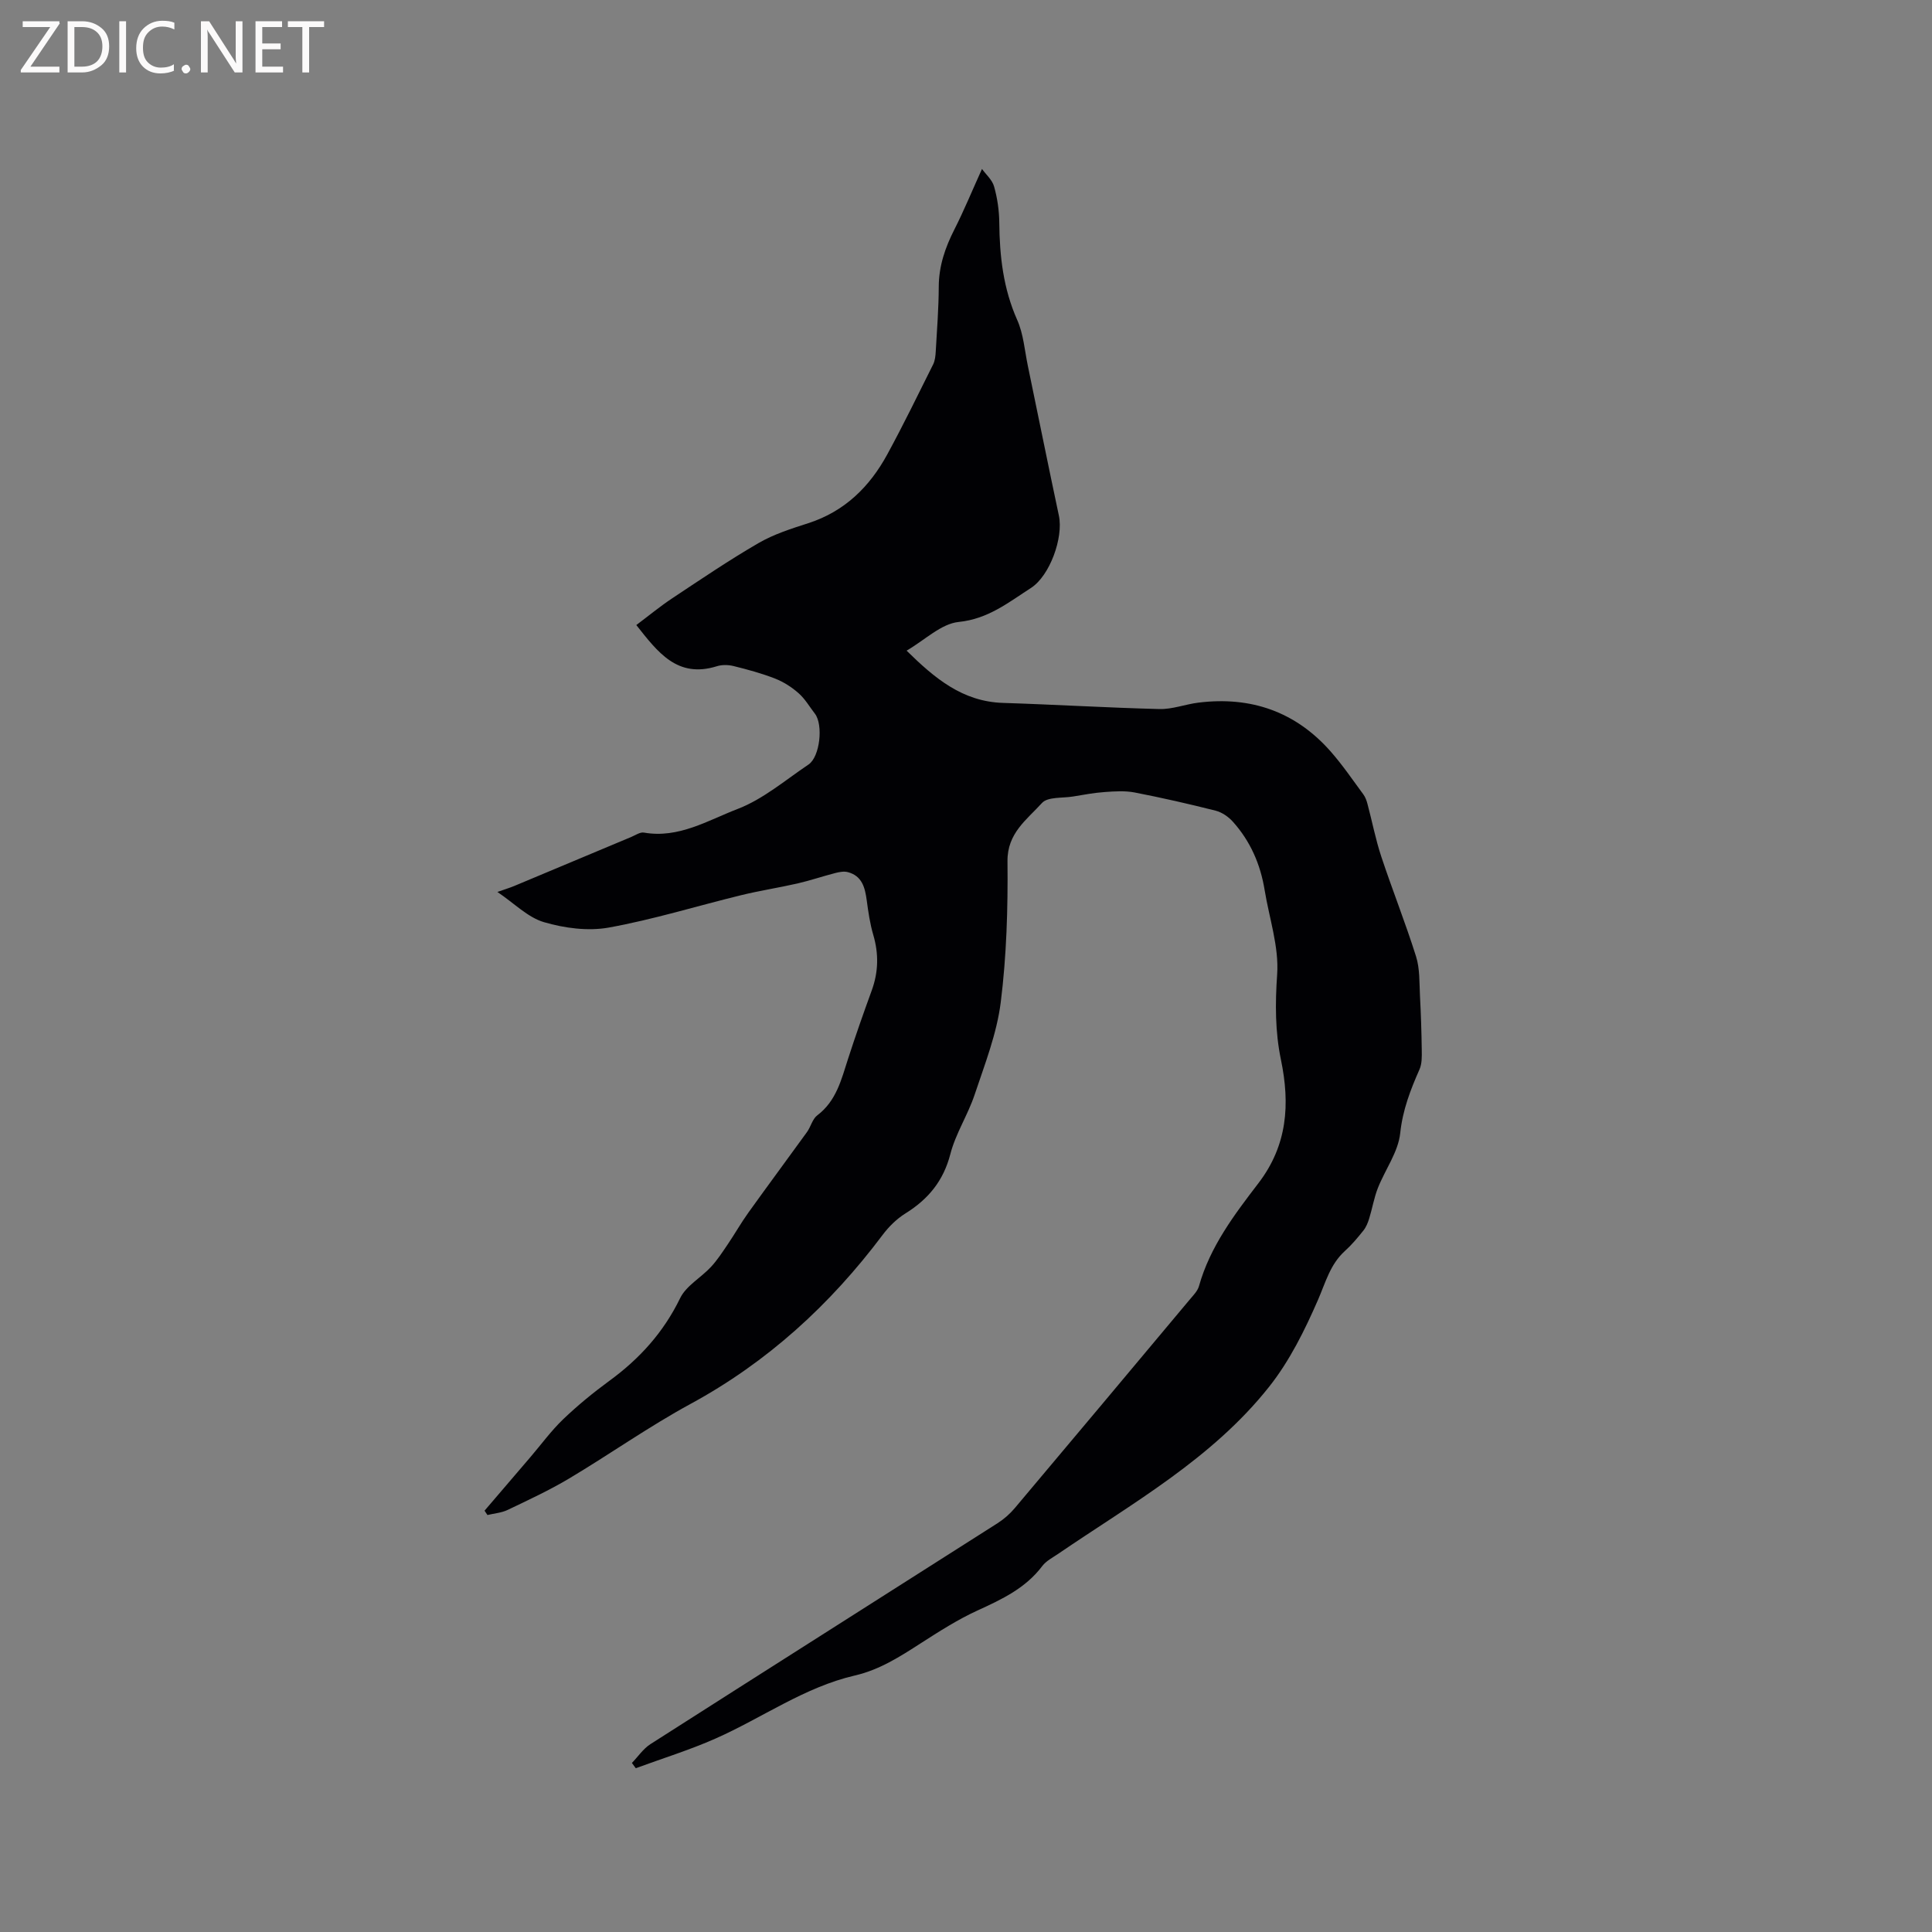 <svg enable-background="new 0 0 400 400" viewBox="0 0 400 400" xmlns="http://www.w3.org/2000/svg"><rect x="0" y="0" width="400" height="400" fill="#808080" stroke="none"/><path d="m100.32 312.77c.78-.91 1.56-1.82 2.33-2.72 2.39-2.8 4.79-5.59 7.18-8.39 2.24-2.62 4.29-5.44 6.77-7.82 2.98-2.85 6.2-5.49 9.53-7.93 6.27-4.57 11.24-10.05 14.68-17.13 1.25-2.58 4.31-4.24 6.38-6.47 1.33-1.43 2.41-3.11 3.51-4.73 1.46-2.15 2.74-4.43 4.26-6.54 4-5.58 8.09-11.09 12.11-16.65.8-1.11 1.13-2.72 2.15-3.48 3.95-2.99 4.98-7.42 6.38-11.75 1.53-4.73 3.18-9.42 4.88-14.09 1.4-3.83 1.47-7.61.32-11.52-.68-2.31-1.03-4.74-1.35-7.13-.36-2.64-.95-5.08-3.93-5.86-.78-.2-1.73-.03-2.54.18-2.62.67-5.19 1.55-7.82 2.16-3.89.89-7.84 1.49-11.72 2.44-9.13 2.23-18.15 5.03-27.38 6.7-4.31.78-9.19.13-13.45-1.12-3.33-.98-6.1-3.87-9.63-6.25 1.7-.6 2.61-.87 3.47-1.23 8.08-3.38 16.16-6.78 24.25-10.16.86-.36 1.82-1.04 2.62-.9 7.19 1.26 13.24-2.53 19.39-4.89 5.29-2.03 9.87-5.97 14.68-9.2 2.38-1.6 3.09-8.25 1.32-10.54-1.1-1.42-2.03-3.05-3.36-4.22-1.41-1.25-3.1-2.34-4.86-3.03-2.79-1.09-5.7-1.88-8.61-2.6-1.09-.27-2.41-.3-3.47.04-8.19 2.55-12.22-2.91-16.67-8.53 2.54-1.9 4.88-3.84 7.41-5.52 5.91-3.92 11.78-7.91 17.91-11.46 3.16-1.83 6.77-2.98 10.29-4.11 7.52-2.43 12.69-7.52 16.35-14.24 3.33-6.12 6.39-12.4 9.5-18.64.4-.81.49-1.83.54-2.76.26-4.45.6-8.89.62-13.34.02-4.27 1.32-8.06 3.22-11.8 2-3.94 3.68-8.04 5.73-12.56.8 1.12 2.12 2.25 2.51 3.65.68 2.41 1.05 4.99 1.07 7.5.07 6.94.83 13.64 3.71 20.11 1.3 2.91 1.54 6.3 2.2 9.48 2.15 10.34 4.23 20.7 6.43 31.03.97 4.55-1.87 12.46-5.78 14.98-4.65 2.99-8.86 6.42-14.97 7.04-3.63.37-6.96 3.72-10.78 5.94 5.82 5.72 11.57 10.56 19.98 10.82 10.79.34 21.58 1 32.37 1.27 2.68.07 5.38-1 8.09-1.33 10.86-1.34 20.11 1.87 27.38 10.14 2.44 2.78 4.54 5.86 6.74 8.85.42.57.68 1.29.86 1.98.97 3.63 1.68 7.35 2.86 10.91 2.3 6.93 5.01 13.72 7.2 20.68.8 2.55.67 5.41.81 8.14.2 3.75.32 7.51.37 11.26.02 1.33.05 2.79-.46 3.96-1.88 4.25-3.49 8.4-4 13.21-.41 3.91-3.12 7.55-4.63 11.38-.8 2.03-1.15 4.23-1.8 6.32-.27.87-.64 1.78-1.2 2.48-1.19 1.49-2.43 2.97-3.84 4.24-3.03 2.75-3.97 6.46-5.53 10.05-2.75 6.32-5.91 12.72-10.17 18.08-11.79 14.87-28.29 24.08-43.67 34.57-1.13.77-2.46 1.45-3.26 2.5-3.46 4.6-8.36 6.9-13.41 9.21-4.11 1.88-7.97 4.36-11.79 6.81-4.28 2.76-8.5 5.47-13.59 6.65-10.47 2.42-19.2 8.78-28.85 13.05-5.37 2.38-11.01 4.12-16.53 6.15-.27-.36-.53-.73-.8-1.09 1.27-1.31 2.34-2.94 3.84-3.9 23.93-15.29 47.92-30.48 71.87-45.74 1.31-.84 2.55-1.92 3.55-3.11 12.09-14.35 24.14-28.74 36.19-43.14.74-.89 1.67-1.8 1.96-2.85 2.29-8.16 7.31-14.77 12.31-21.3 6-7.85 6.57-16.34 4.65-25.58-1.2-5.77-1.2-11.61-.78-17.62.4-5.74-1.64-11.65-2.59-17.48-.87-5.35-2.97-10.15-6.6-14.18-.91-1.01-2.25-1.93-3.55-2.26-5.54-1.4-11.12-2.67-16.73-3.76-2-.39-4.15-.25-6.21-.1-2.21.15-4.4.57-6.59.93-2.2.36-5.23.03-6.42 1.34-3.11 3.44-7.21 6.23-7.14 12.08.1 9.74-.19 19.56-1.4 29.21-.82 6.5-3.31 12.83-5.41 19.12-1.4 4.19-3.93 8.04-5.02 12.28-1.44 5.56-4.57 9.34-9.29 12.28-1.82 1.13-3.47 2.76-4.76 4.49-10.83 14.42-23.79 26.29-39.75 34.96-8.63 4.69-16.7 10.41-25.15 15.45-4.08 2.43-8.41 4.44-12.7 6.49-1.27.61-2.79.72-4.19 1.06-.22-.33-.41-.61-.6-.9z" fill="#010104"/><g fill="#fbfafa"><path d="m12.4 4.8-6.1 9h6v1.2h-8v-.5l6.1-8.9h-5.7v-1.2h7.6v.4z"/><path d="m14 15v-10.6h3c1.6 0 2.9.5 4 1.4s1.6 2.2 1.6 3.8-.5 3-1.6 3.9-2.4 1.5-4 1.5zm1.4-9.4v8.2h1.6c1.3 0 2.4-.4 3.1-1.1s1.1-1.8 1.1-3.1-.4-2.3-1.2-3-1.8-1-3.1-1z"/><path d="m26.1 4.4v10.6h-1.4v-10.6z"/><path d="m36.1 14.6c-.8.4-1.8.6-2.9.6-1.5 0-2.7-.5-3.6-1.4s-1.4-2.2-1.4-3.8c0-1.7.5-3.1 1.5-4.1s2.3-1.6 3.9-1.6c1 0 1.8.1 2.5.4v1.4c-.8-.4-1.6-.6-2.5-.6-1.2 0-2.1.4-2.9 1.2s-1.1 1.8-1.1 3.2c0 1.3.3 2.3 1 3s1.6 1.1 2.7 1.1c1 0 2-.2 2.7-.7v1.3z"/><path d="m37.6 14.3c0-.2.1-.5.3-.6s.4-.3.6-.3c.3 0 .5.1.6.3s.3.4.3.6-.1.4-.3.6-.4.3-.6.3c-.3 0-.5-.1-.6-.3s-.3-.4-.3-.6z"/><path d="m50.2 15h-1.6l-5.3-8.2c-.2-.2-.3-.5-.4-.7 0 .2.1.7.1 1.5v7.4h-1.4v-10.6h1.7l5.2 8.1c.2.4.4.6.4.7 0-.3-.1-.8-.1-1.5v-7.3h1.4z"/><path d="m58.6 15h-5.7v-10.6h5.5v1.2h-4.1v3.4h3.8v1.2h-3.8v3.6h4.3z"/><path d="m67.1 5.6h-3.1v9.4h-1.4v-9.4h-3v-1.2h7.5z"/></g></svg>